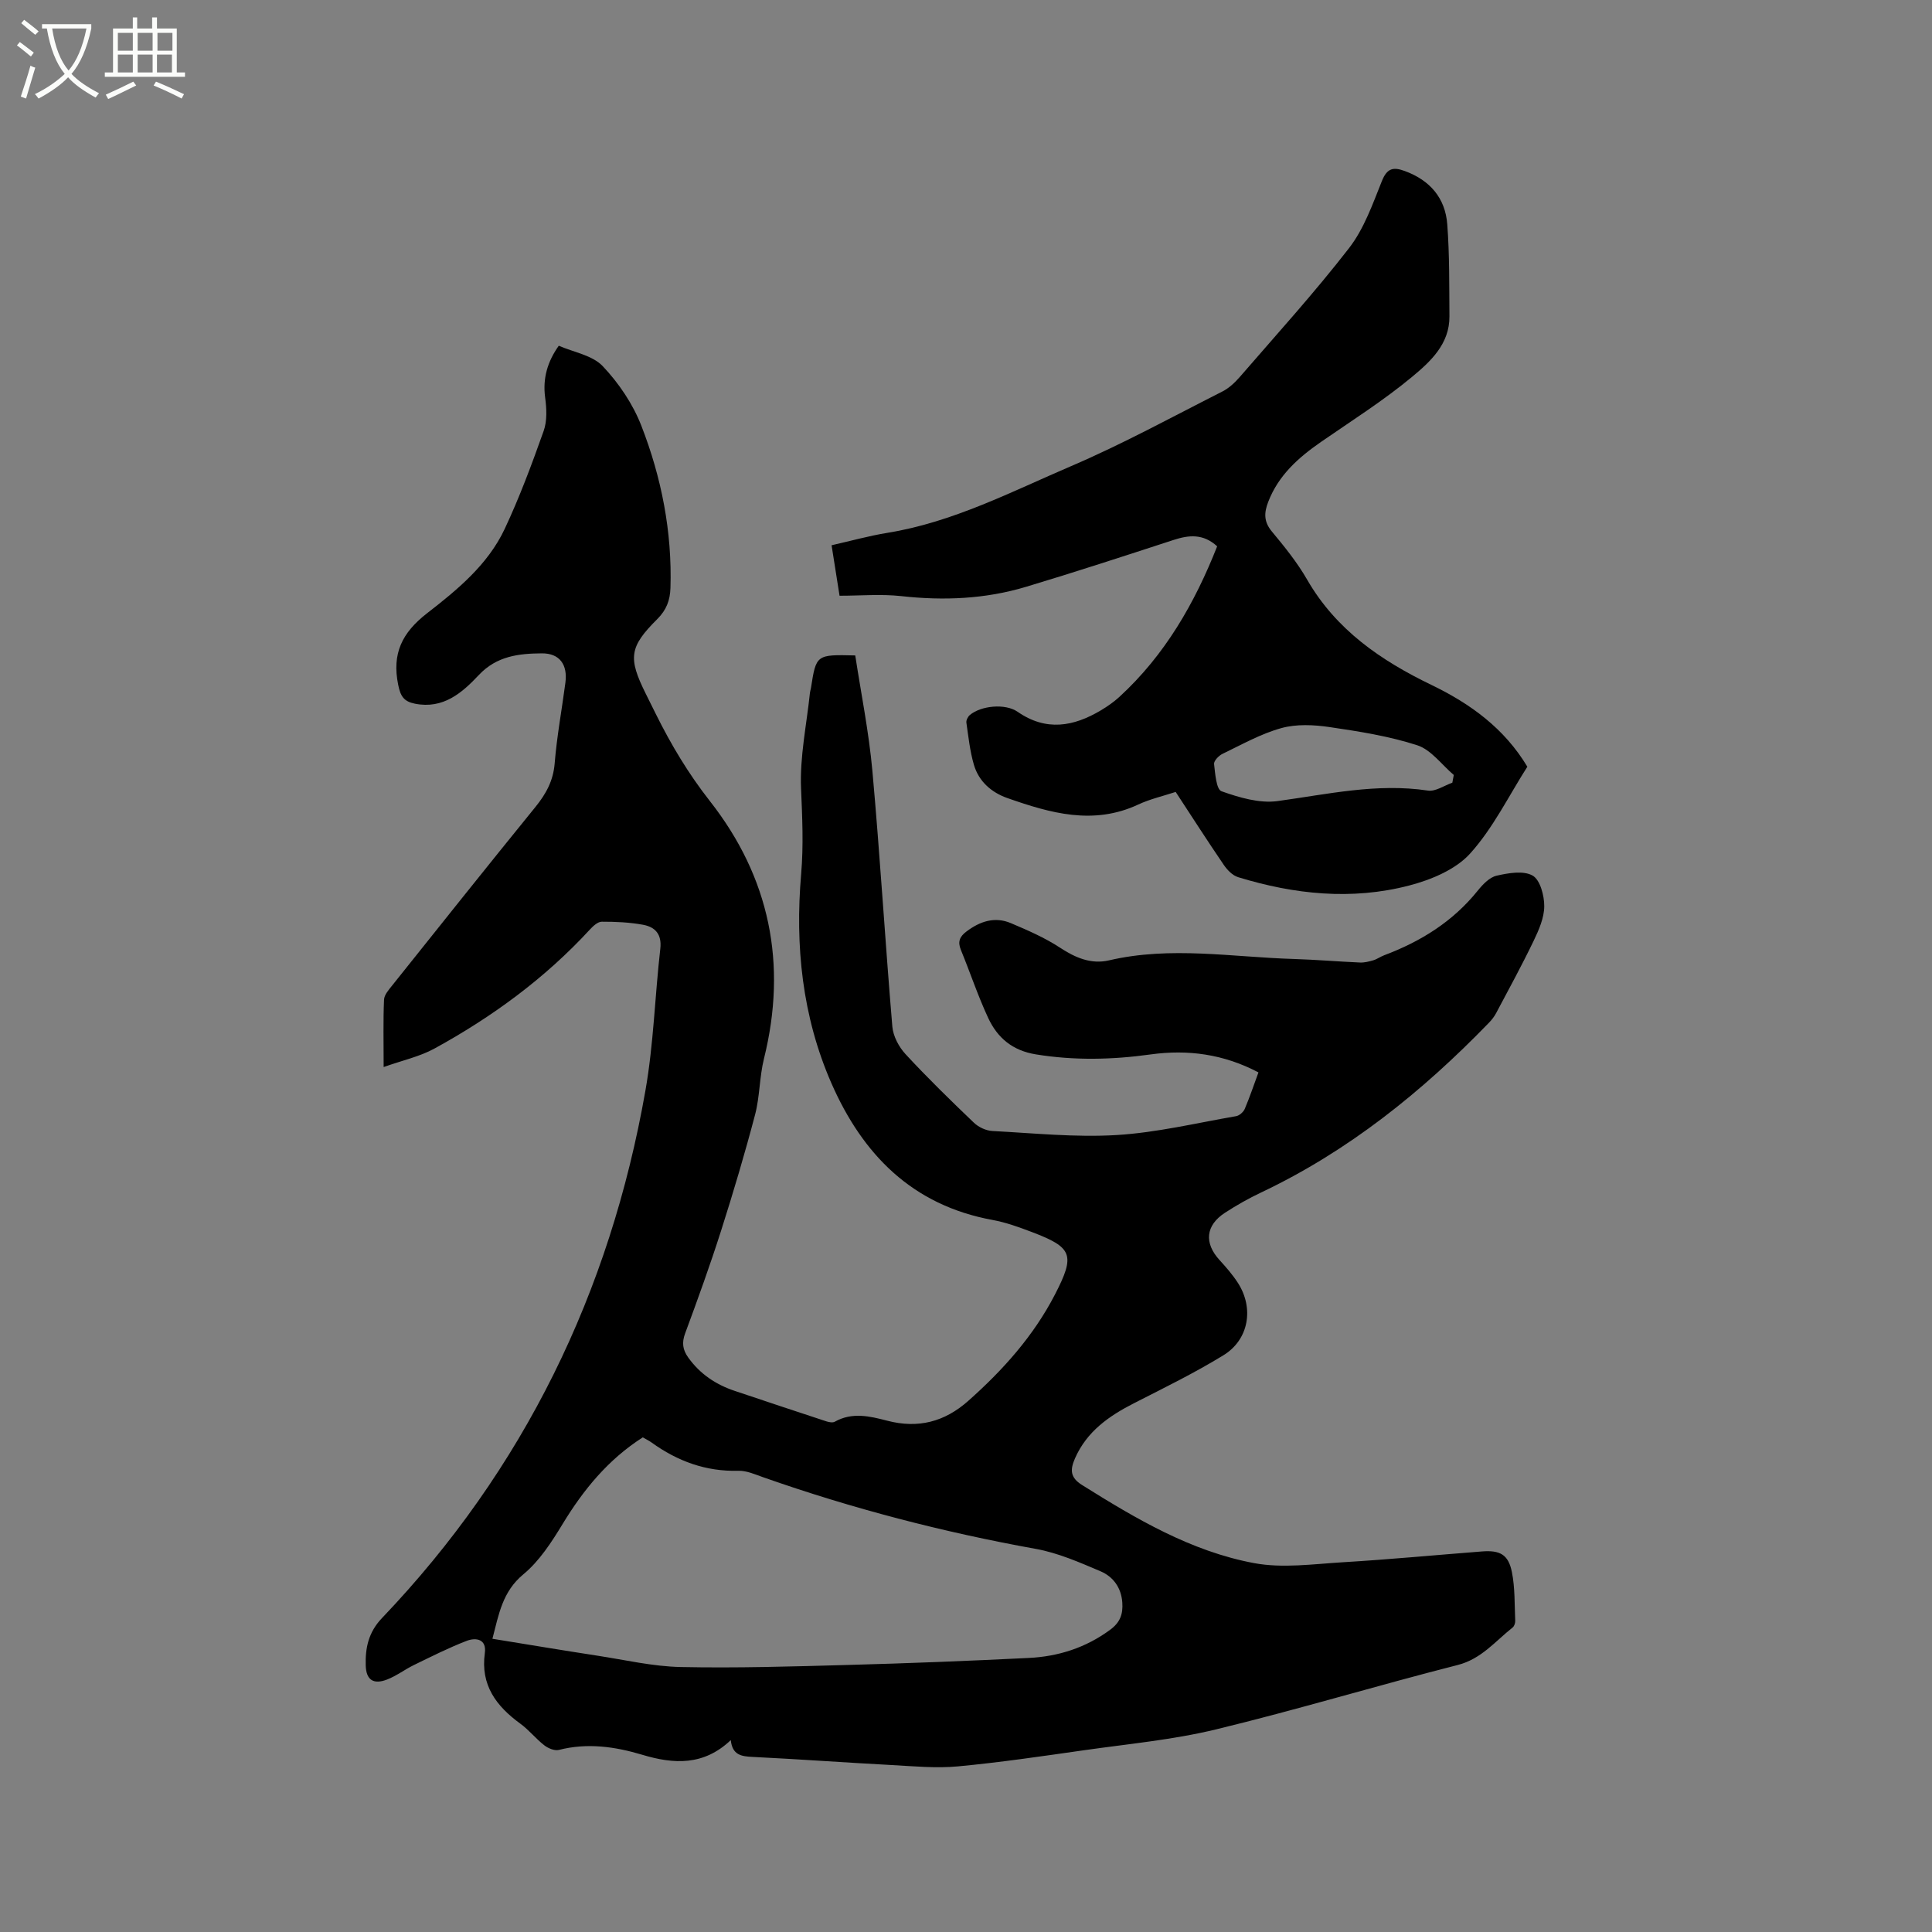 <svg enable-background="new 0 0 400 400" viewBox="0 0 400 400" xmlns="http://www.w3.org/2000/svg"><rect x="0" y="0" width="400" height="400" fill="#808080" stroke="none"/><path d="m6.4 11.7c-1-.8-1.9-1.6-2.9-2.3l.6-.7c.9.7 1.9 1.4 2.9 2.2zm-2.1 8.3c.7-2.1 1.4-4.2 2-6.4.2.1.6.3 1 .4-.7 2.3-1.3 4.4-1.9 6.4zm3-12.8c-1.1-.9-2.1-1.7-2.9-2.4l.6-.7c1 .8 2 1.5 3 2.4zm1.4-1.3v-.9h10.2v.9c-.9 4.2-2.3 7.3-4.1 9.4 1.3 1.4 3.2 2.7 5.7 4-.2.2-.4.5-.7.9-2.5-1.4-4.4-2.7-5.7-4.2-1.4 1.5-3.5 3-6.1 4.4 0 0 0 0-.1-.1-.3-.4-.5-.7-.7-.8 2.7-1.3 4.7-2.8 6.2-4.2-1.8-2.2-3-5.3-3.7-9.4zm9.2 0h-7.1c.6 3.8 1.7 6.7 3.4 8.7 1.7-2 2.9-4.8 3.7-8.7z" fill="#fbfcfa"/><path d="m31.6 3.6h.9v2.3h4.1v9.1h1.7v.9h-16.6v-.9h1.7v-9.1h4.1v-2.3h.9v2.3h3.1v-2.3zm-4 13.3.6.8c-1.9.9-3.8 1.9-5.8 2.8-.2-.3-.3-.6-.5-.9 2-.9 3.9-1.8 5.7-2.7zm-3.2-10.1v3.7h3.1v-3.7zm0 4.5v3.7h3.1v-3.7zm4.1-4.5v3.7h3.1v-3.7zm0 4.5v3.7h3.1v-3.7zm9.1 9.1c-2.1-1.1-4.1-2-5.8-2.7l.5-.8c2.2.9 4.1 1.8 5.8 2.6zm-1.9-13.6h-3.1v3.7h3.1zm-3.2 4.5v3.7h3.1v-3.7z" fill="#fbfcfa"/><path d="m177.07 135.7c1.2 7.86 2.82 15.85 3.55 23.92 1.59 17.63 2.64 35.3 4.13 52.93.17 1.99 1.35 4.21 2.74 5.71 4.53 4.9 9.32 9.57 14.15 14.19.96.92 2.5 1.64 3.81 1.71 8.57.45 17.19 1.35 25.71.84 8.31-.5 16.53-2.49 24.77-3.91.67-.12 1.5-.85 1.78-1.5 1.03-2.41 1.86-4.91 2.84-7.56-7.19-3.79-14.61-4.79-22.34-3.72-7.92 1.1-15.77 1.28-23.73-.01-4.88-.79-7.97-3.44-9.88-7.53-2.14-4.59-3.74-9.43-5.67-14.13-.69-1.69-.22-2.74 1.16-3.78 2.82-2.13 5.88-3.14 9.21-1.73 3.49 1.48 7.02 3.01 10.17 5.08 3.19 2.1 6.47 3.48 10.15 2.62 12.77-2.98 25.53-.66 38.3-.28 4.55.14 9.1.53 13.65.73.91.04 1.86-.2 2.75-.46.8-.24 1.51-.77 2.3-1.06 7.55-2.84 14.19-6.97 19.32-13.35 1.04-1.29 2.44-2.77 3.92-3.11 2.43-.55 5.54-1.1 7.45-.02 1.56.88 2.42 4.14 2.41 6.34-.01 2.41-1.12 4.93-2.2 7.18-2.43 5.05-5.12 9.98-7.75 14.93-.39.74-.92 1.42-1.5 2.02-13.82 14.27-29.1 26.58-47.17 35.14-2.58 1.22-5.08 2.64-7.47 4.19-4.05 2.63-4.36 6.29-1.12 9.82 1.36 1.48 2.69 3.02 3.78 4.7 3.37 5.23 2.29 11.77-3.02 15.01-5.94 3.64-12.23 6.72-18.45 9.89-5.21 2.66-9.8 5.84-12.26 11.45-1.03 2.36-1 3.96 1.46 5.5 11.17 7 22.56 13.74 35.64 16.18 5.9 1.1 12.22.19 18.33-.18 9.62-.58 19.23-1.49 28.84-2.24 3.72-.29 5.46.63 6.19 4.26.66 3.28.54 6.73.69 10.1.02.47-.2 1.13-.55 1.4-3.6 2.84-6.44 6.49-11.36 7.75-16.72 4.26-33.26 9.27-50.03 13.33-8.92 2.16-18.16 3.01-27.27 4.31-8.71 1.24-17.42 2.53-26.17 3.35-4.49.42-9.08-.02-13.61-.27-9.63-.51-19.25-1.22-28.88-1.69-2.34-.11-4.21-.36-4.54-3.48-5.62 5.34-11.81 5-18.35 3.03-5.63-1.69-11.35-2.5-17.23-1-.89.23-2.24-.33-3.04-.96-1.75-1.36-3.16-3.17-4.95-4.47-4.99-3.64-8.27-7.98-7.35-14.62.4-2.88-1.81-3.27-3.73-2.54-3.73 1.43-7.32 3.25-10.92 5-1.9.92-3.62 2.25-5.57 3.01-2.85 1.11-4.35.09-4.44-2.89-.11-3.66.57-6.89 3.36-9.82 29.39-30.79 47.21-67.46 54.55-109.23 1.7-9.67 1.96-19.59 3.08-29.37.34-3.02-1.08-4.49-3.59-4.95-2.79-.51-5.68-.64-8.53-.63-.83 0-1.81.91-2.47 1.63-9.29 10.09-20.21 18.08-32.17 24.63-3.04 1.67-6.58 2.43-10.52 3.83 0-5.31-.11-9.63.08-13.94.04-1.01.98-2.06 1.68-2.94 9.86-12.35 19.7-24.7 29.66-36.96 2.2-2.71 3.7-5.43 3.99-9.04.45-5.59 1.49-11.13 2.22-16.7.49-3.71-1.18-6.09-4.86-6.07-4.74.03-9.35.54-13.04 4.46-3.48 3.7-7.38 7.13-13.26 5.96-2.29-.46-2.98-1.53-3.46-3.91-1.31-6.46.77-10.77 5.99-14.82 6.24-4.84 12.56-10.03 16.04-17.41 3.1-6.59 5.65-13.46 8.09-20.33.74-2.08.61-4.63.31-6.89-.55-4.05.52-7.52 2.82-10.75 3.09 1.35 6.95 1.97 9.09 4.22 3.34 3.52 6.26 7.85 8.01 12.36 4.17 10.72 6.38 21.94 6.02 33.56-.08 2.57-.83 4.56-2.72 6.45-5.82 5.79-6.07 8.05-2.4 15.44.71 1.42 1.42 2.84 2.12 4.27 3.15 6.34 6.72 12.31 11.16 17.97 12.39 15.78 16.08 33.71 11.2 53.34-.94 3.78-.85 7.83-1.84 11.59-2.12 8.06-4.5 16.06-7.03 24-2.28 7.16-4.84 14.23-7.45 21.28-.72 1.93-.51 3.39.64 5 2.44 3.41 5.71 5.6 9.63 6.91 6.31 2.11 12.62 4.23 18.95 6.3.55.18 1.33.33 1.77.08 3.59-2.03 7.28-1.14 10.84-.21 6.4 1.67 11.88.25 16.77-4.09 7.2-6.38 13.54-13.46 17.98-22.06 4.22-8.18 3.62-9.71-4.74-12.89-2.66-1.01-5.39-2.01-8.18-2.52-16.62-3.03-26.92-13.55-33.39-28.34-6.03-13.79-7.53-28.42-6.25-43.29.51-5.94.23-11.76-.02-17.68-.28-6.57 1.15-13.22 1.84-19.83.03-.31.14-.62.2-.93 1.09-7 1.09-7 9.18-6.81zm-75.12 203.59c7.54 1.22 14.62 2.41 21.73 3.5 5.74.88 11.49 2.23 17.26 2.35 11.53.24 23.08-.11 34.62-.43 12.49-.34 24.97-.83 37.44-1.45 6.12-.3 11.79-2.11 16.84-5.83 2.1-1.54 2.69-3.28 2.52-5.66-.22-3.08-1.9-5.34-4.5-6.45-4.35-1.85-8.8-3.81-13.41-4.64-19.21-3.46-38.01-8.35-56.41-14.82-1.68-.59-3.46-1.4-5.17-1.35-6.74.18-12.61-1.99-17.98-5.86-.58-.42-1.25-.73-1.81-1.06-7.2 4.61-12.28 10.84-16.58 17.91-2.29 3.77-4.82 7.7-8.15 10.45-4.32 3.58-5.07 8.23-6.4 13.34z"/><path d="m316.22 158.74c-3.87 6.06-7.09 12.71-11.85 17.98-3.01 3.33-8.1 5.44-12.63 6.62-11.86 3.09-23.76 1.84-35.4-1.73-1.16-.35-2.26-1.5-2.98-2.56-3.34-4.89-6.54-9.89-9.95-15.09-2.61.86-5.31 1.47-7.75 2.61-9.3 4.34-18.2 1.78-27.07-1.33-3.34-1.17-5.95-3.46-6.96-6.92-.82-2.82-1.13-5.79-1.55-8.71-.07-.49.31-1.23.71-1.57 2.28-1.93 7.32-2.46 9.9-.67 5.9 4.09 11.58 3.07 17.25-.31 1.36-.81 2.68-1.74 3.84-2.8 9.41-8.64 15.57-19.37 20.22-31.15-2.89-2.65-5.85-2.36-9.05-1.31-10.16 3.31-20.31 6.63-30.54 9.7-8.42 2.53-17.05 2.89-25.81 1.92-4.17-.46-8.44-.08-12.78-.08-.57-3.61-1.08-6.82-1.65-10.45 3.99-.9 7.74-1.95 11.55-2.57 13.58-2.2 25.68-8.52 38.08-13.83 10.67-4.57 20.9-10.18 31.27-15.43 1.37-.69 2.6-1.85 3.62-3.02 7.63-8.82 15.49-17.47 22.62-26.68 3.1-4 4.88-9.1 6.8-13.89 1.09-2.72 2.41-2.92 4.77-2.05 5.19 1.91 8.35 5.59 8.76 11.02.48 6.33.4 12.7.45 19.05.05 5.73-3.94 9.38-7.72 12.52-5.92 4.92-12.5 9.08-18.85 13.47-4.69 3.25-8.83 6.91-10.95 12.43-.86 2.23-.95 4.07.74 6.11 2.64 3.17 5.27 6.43 7.32 9.99 5.99 10.4 15.28 16.75 25.74 21.8 8.06 3.89 15.08 8.98 19.85 16.93zm-15.53 3.31c.1-.53.2-1.06.3-1.6-2.5-2.12-4.68-5.21-7.56-6.15-5.86-1.9-12.06-2.87-18.18-3.77-3.27-.48-6.86-.65-9.98.22-4.23 1.17-8.18 3.41-12.17 5.33-.78.37-1.81 1.46-1.74 2.1.23 1.99.46 5.26 1.54 5.64 3.67 1.3 7.83 2.54 11.57 2.04 10.36-1.41 20.57-3.77 31.15-2.18 1.57.25 3.38-1.04 5.07-1.63z"/></svg>